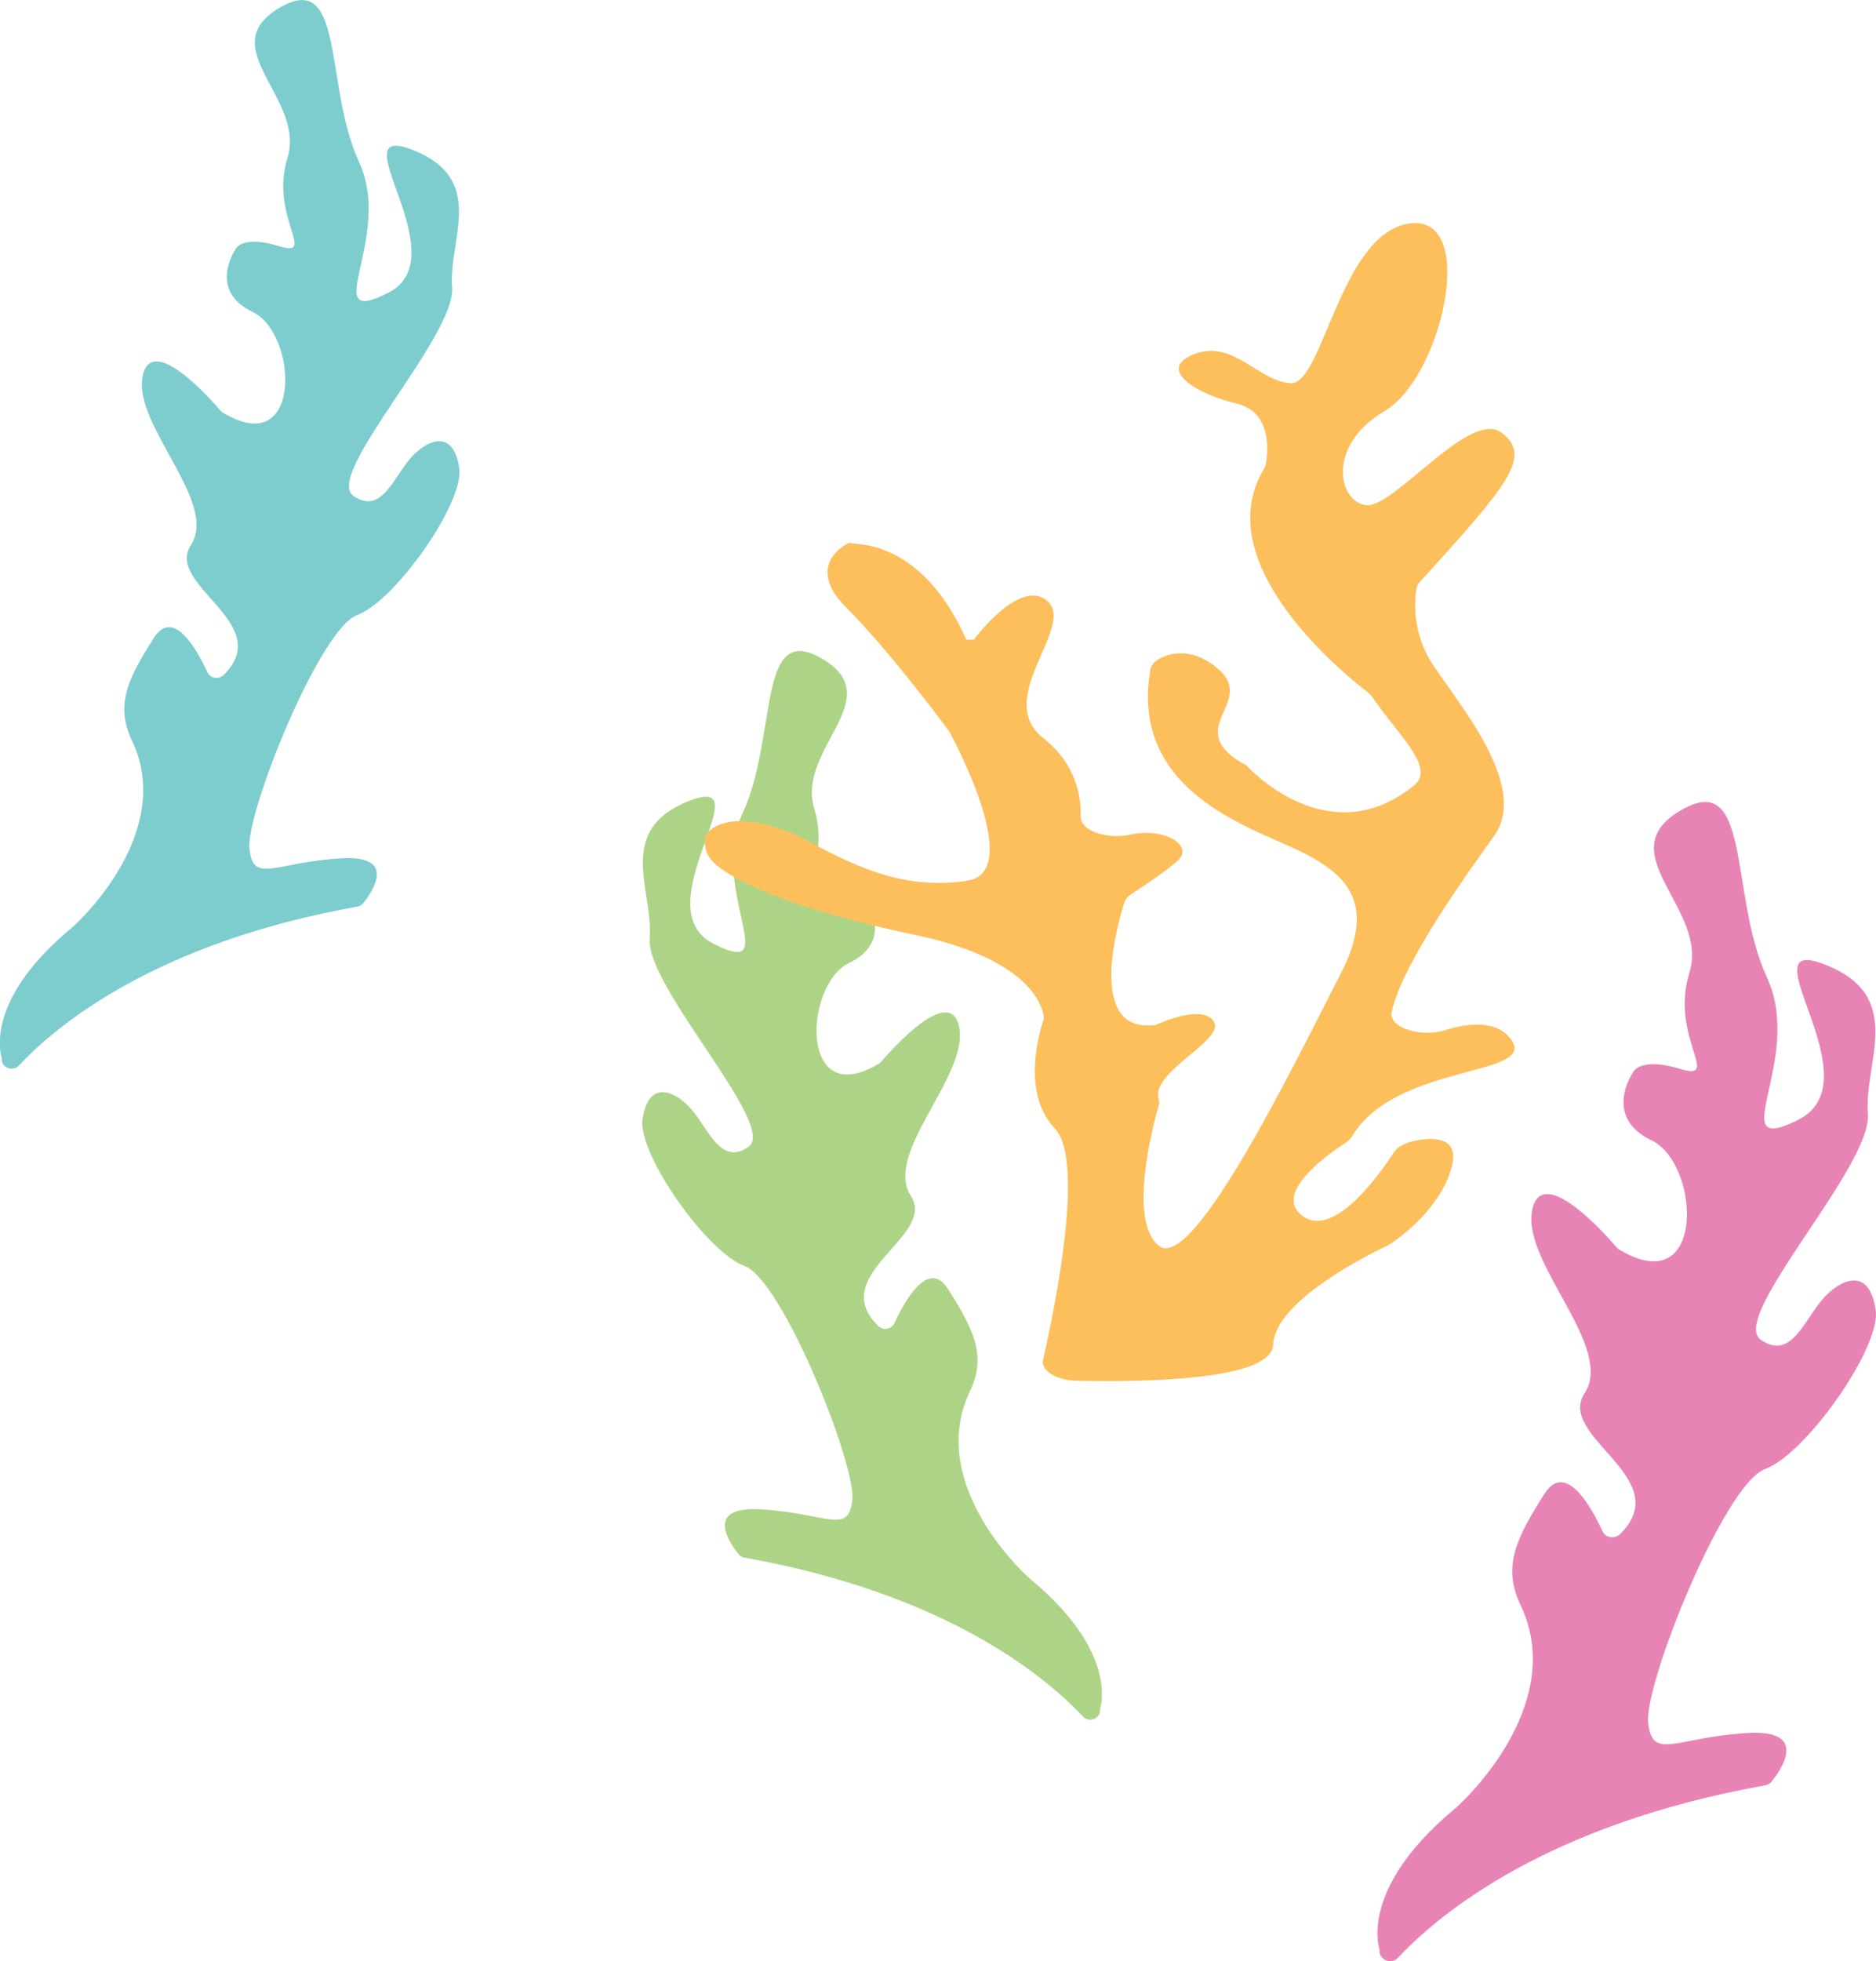 <?xml version="1.0" encoding="UTF-8"?>
<svg id="Layer_1" data-name="Layer 1" xmlns="http://www.w3.org/2000/svg" viewBox="0 0 268.77 280.83">
  <defs>
    <style>
      .cls-1 {
        fill: #add486;
      }

      .cls-2 {
        fill: #7dcdcf;
      }

      .cls-3 {
        fill: #fcbf5b;
      }

      .cls-4 {
        fill: #e884b5;
      }
    </style>
  </defs>
  <path class="cls-1" d="m147.84,226.31c-2.67-2.24-14.83-14.62-8.89-27.05,2.45-5.12.54-8.9-3.14-14.69-2.81-4.41-6.22,1.74-7.68,4.93-.4.88-1.62,1.06-2.32.37-7.51-7.39,8.45-12.81,4.69-18.6-3.98-6.13,8.26-17.15,6.93-24.12-1.23-6.48-9.94,3.43-11.16,4.86-.1.12-.22.22-.35.3-11.51,6.92-10.73-11.32-4.28-14.41,6.49-3.11,2.51-8.91,2.51-8.91,0,0-.74-2.2-6.29-.52s1.42-4.18-1.2-12.67,10.73-15.76,1.2-21.43c-9.53-5.67-6.39,11.1-11.44,22.01-5.04,10.91,6.08,23.94-4.17,18.78-10.25-5.16,7.3-24.67-3.47-20.49-10.77,4.19-5.15,12.82-5.7,19.74-.55,6.92,18.39,26.81,14.16,29.8-4.23,2.99-5.95-3.27-8.73-5.94-2.79-2.67-5.76-2.9-6.46,2.04-.69,4.94,9.25,19.04,14.62,20.98,5.37,1.94,16.01,28.44,15.44,33.5-.57,5.06-3.56,1.91-13.12,1.34-8.22-.49-4.41,4.9-3.17,6.43.21.26.51.43.85.49,28.77,5.15,42.96,16.87,48.48,22.76.91.97,2.59.25,2.43-1.03,0,0,2.94-7.84-9.72-18.46Z"/>
  <path class="cls-3" d="m139.52,91.59s6.71-9.08,10.61-5.45c3.9,3.63-7.84,13.93-.69,19.53,4.81,3.77,5.47,8.56,5.39,11.29-.06,1.9,3.48,3.25,6.87,2.61.16-.03.32-.06.48-.1,4.66-.98,9.07,1.65,6.43,3.89-1.48,1.25-3.56,2.76-6.41,4.59-.58.37-.97.81-1.12,1.28-1.11,3.54-5.36,18.88,4.5,17.54,0,0,6.64-3.16,8.34-.47,1.63,2.58-8.94,7.17-7.95,10.94.09.32.15.64.06.96-.79,2.75-4.51,16.58,0,20.2,5.02,4.01,20.3-27.9,26.01-38.88,5.71-10.97.11-14.98-7.24-18.31-7.23-3.27-22.86-8.73-19.99-25.32.11-.65.66-1.28,1.59-1.72,1.71-.79,4.76-1.38,8.25,1.74,5.36,4.79-5.69,8.54,3.95,13.72,0,0,11.57,12.93,23.99,2.84,3.15-2.56-2.26-7.14-6.01-12.7-.15-.23-.36-.44-.62-.64-3.04-2.32-23.18-18.39-14.83-32.06.1-.16.17-.32.2-.49.26-1.34,1.17-7.5-4.14-8.78-5.97-1.44-11.59-5-6.03-7.11,5.56-2.11,9.15,3.95,13.76,4.18,4.6.24,7.12-21.49,17.02-22.87,9.9-1.38,4.71,21.99-3.58,26.87-8.29,4.88-6.68,12.85-2.73,13.47,3.95.63,14.9-13.81,19.49-10.38,4.54,3.39.79,7.61-11.69,21.36-.27.29-.43.61-.49.93-.26,1.52-.72,6.2,2.28,10.83,3.66,5.63,13.91,17.46,8.87,24.56-3.64,5.13-13.13,18.13-14.72,25.27-.48,2.18,4.07,3.73,7.67,2.61,3.36-1.04,7.45-1.49,9.49,1.39,3.75,5.29-16.52,3.3-22.82,13.8-.2.33-.51.65-.92.92-2.41,1.56-10.69,7.35-6.08,10.56,4.47,3.12,10.98-6.08,13-9.19.49-.75,1.56-1.35,2.96-1.64,2.67-.55,6.51-.65,5.29,3.82-1.59,5.87-7.37,10.01-8.74,10.93-.18.12-.36.22-.58.32-2.18,1.03-16.03,7.8-16.24,14.14-.17,5.09-18.53,5.36-28.05,5.16-3.01-.06-5.27-1.46-4.91-3.03,1.75-7.66,6.02-28.57,1.67-33.13-4.8-5.05-2.21-13.72-1.64-15.43.08-.23.1-.45.06-.69-.27-1.66-2.36-8.22-18.41-11.57-18.48-3.86-27.17-8.25-29.23-10.76-.81-.99-.98-2.06-.89-2.98.17-1.7,3.25-2.91,6.39-2.49,2.4.32,5.38,1.11,8.53,2.85,7.51,4.15,14.39,6.93,22.75,5.59,7.99-1.28-1.75-19.66-2.64-21.29-.04-.08-.09-.15-.15-.23-.89-1.19-8.55-11.48-14.7-17.64-6.54-6.54,1.28-9.71.74-9.21s9.63-1.55,16.54,13.9"/>
  <path class="cls-4" d="m208.21,259.2c2.89-2.43,16.09-15.85,9.64-29.34-2.66-5.56-.59-9.65,3.41-15.93,3.05-4.79,6.74,1.89,8.33,5.35.44.95,1.75,1.14,2.51.4,8.15-8.02-9.16-13.89-5.08-20.17,4.32-6.65-8.96-18.6-7.52-26.16,1.34-7.03,10.79,3.72,12.11,5.27.11.13.24.23.38.32,12.48,7.5,11.64-12.27,4.64-15.63-7.04-3.37-2.72-9.67-2.72-9.67,0,0,.8-2.38,6.82-.57,6.02,1.81-1.54-4.54,1.3-13.75,2.85-9.21-11.64-17.1-1.3-23.24,10.34-6.15,6.93,12.04,12.41,23.87s-6.59,25.97,4.53,20.38c11.12-5.59-7.92-26.76,3.76-22.22,11.68,4.54,5.59,13.91,6.18,21.41.59,7.51-19.95,29.08-15.36,32.32s6.45-3.54,9.47-6.44c3.02-2.9,6.25-3.15,7.01,2.21s-10.03,20.65-15.86,22.76c-5.83,2.11-17.36,30.85-16.74,36.34s3.86,2.07,14.23,1.45c8.91-.53,4.78,5.32,3.44,6.97-.23.28-.55.46-.92.53-31.21,5.59-46.6,18.3-52.59,24.69-.98,1.05-2.81.28-2.63-1.12,0,0-3.19-8.5,10.54-20.03Z"/>
  <path class="cls-2" d="m10.01,133.09c2.67-2.24,14.83-14.62,8.89-27.05-2.45-5.12-.54-8.9,3.14-14.69,2.81-4.41,6.22,1.74,7.68,4.93.4.88,1.62,1.06,2.32.37,7.51-7.39-8.45-12.81-4.69-18.6,3.98-6.13-8.26-17.15-6.93-24.12,1.23-6.48,9.94,3.43,11.16,4.86.1.12.22.22.35.3,11.51,6.92,10.73-11.32,4.28-14.41-6.49-3.11-2.51-8.91-2.51-8.91,0,0,.74-2.2,6.29-.52s-1.42-4.18,1.2-12.67c2.62-8.49-10.73-15.76-1.2-21.43s6.39,11.1,11.44,22.01c5.04,10.91-6.08,23.94,4.17,18.78,10.25-5.16-7.3-24.67,3.47-20.49,10.77,4.19,5.15,12.82,5.7,19.74.55,6.92-18.39,26.81-14.16,29.8,4.23,2.99,5.95-3.27,8.73-5.94,2.79-2.67,5.76-2.9,6.46,2.04.69,4.94-9.25,19.04-14.62,20.98-5.37,1.94-16.01,28.44-15.44,33.5s3.56,1.91,13.12,1.34c8.22-.49,4.41,4.9,3.17,6.43-.21.26-.51.43-.85.49-28.77,5.15-42.96,16.87-48.48,22.76-.91.97-2.59.25-2.43-1.03,0,0-2.94-7.84,9.72-18.46Z"/>
</svg>